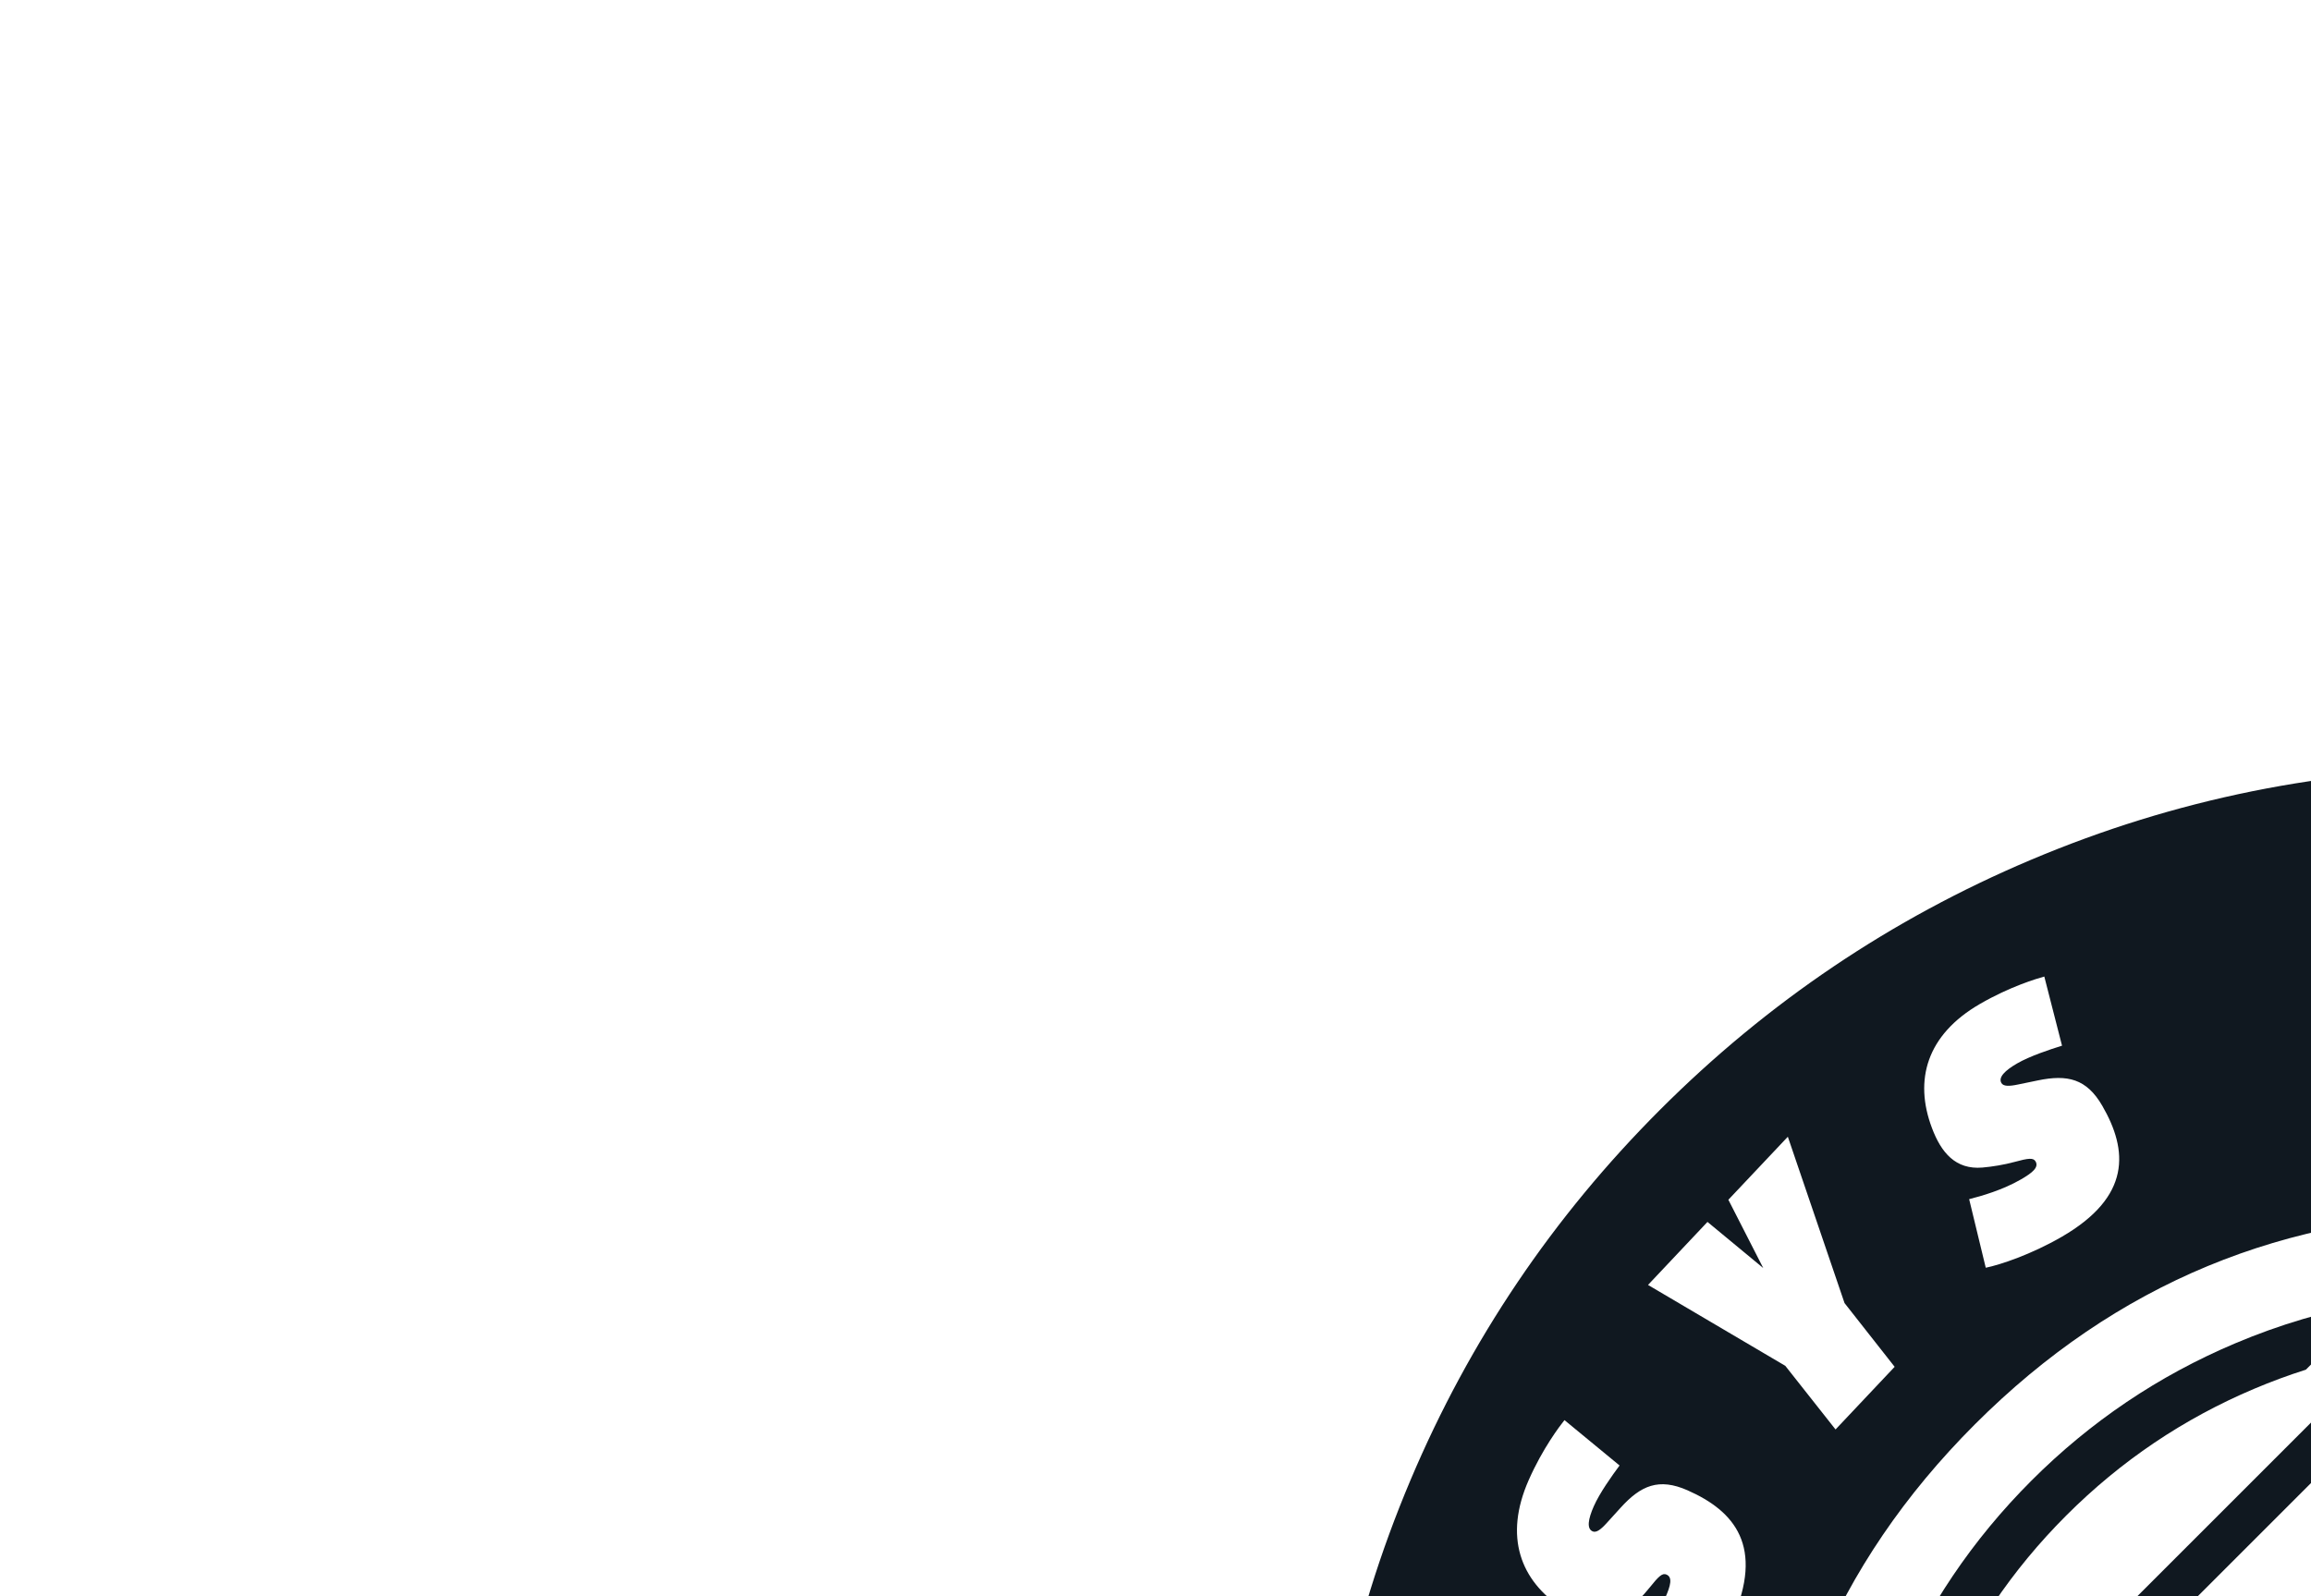<svg style="transform: scale(2.15, 2.15)" xmlns:mydata="http://www.w3.org/2000/svg" mydata:contrastcolor="FFC600" mydata:template="Contrast" mydata:presentation="2.5" mydata:layouttype="undefined" mydata:specialfontid="undefined" mydata:id1="230" mydata:id2="228" mydata:companyname="Sys Licor" mydata:companytagline="" version="1.1" xmlns="http://www.w3.org/2000/svg" xmlns:xlink="http://www.w3.org/1999/xlink" viewBox="0 45 550 380">
    <g fill="#101820" fill-rule="none" stroke="none" stroke-width="1" stroke-linecap="butt" stroke-linejoin="miter" stroke-miterlimit="10" stroke-dasharray="" stroke-dashoffset="0" font-family="none" font-weight="none" font-size="none" text-anchor="none" style="mix-blend-mode: normal">
        <g data-paper-data="{&quot;isGlobalGroup&quot;:true,&quot;bounds&quot;:{&quot;x&quot;:146,&quot;y&quot;:106,&quot;width&quot;:258,&quot;height&quot;:258}}">
            <g data-paper-data="{&quot;isIcon&quot;:&quot;true&quot;,&quot;iconType&quot;:&quot;icon&quot;,&quot;rawIconId&quot;:&quot;721733&quot;,&quot;selectedEffects&quot;:{&quot;container&quot;:&quot;enclosed_circle_outline3&quot;,&quot;transformation&quot;:&quot;&quot;,&quot;pattern&quot;:&quot;&quot;},&quot;isDetailed&quot;:false,&quot;fillRule&quot;:&quot;evenodd&quot;,&quot;blockLetter&quot;:&quot;O&quot;,&quot;blockLetterId&quot;:0,&quot;relativeBoundsIconToContainer&quot;:{&quot;top&quot;:0,&quot;left&quot;:0},&quot;widthRatioIconToContainer&quot;:1,&quot;heightRatioIconToContainer&quot;:1,&quot;bounds&quot;:{&quot;x&quot;:199.2583436341162,&quot;y&quot;:159.2583436341162,&quot;width&quot;:151.48331273176765,&quot;height&quot;:151.48331273176765},&quot;iconStyle&quot;:&quot;standalone&quot;,&quot;suitableAsStandaloneIcon&quot;:true}" fill-rule="evenodd">
                <path d="M275,310.742l-75.742,-75.742l75.742,-75.742l75.742,75.742zM205.952,235l69.048,69.048l69.048,-69.048l-66.681,-66.681v70.231h-4.734v-70.231zM224.87,184.87c6.54,-6.54 14.052,-11.604 22.534,-15.192c4.955,-2.096 10.043,-3.601 15.264,-4.514l-0.533,0.533l-2.271,2.271l-4.62,4.62c-1.926,0.612 -3.831,1.316 -5.715,2.113c-7.829,3.311 -14.763,7.987 -20.802,14.026c-6.039,6.039 -10.714,12.973 -14.026,20.802c-0.797,1.884 -1.501,3.789 -2.113,5.715l-7.424,7.424c0.913,-5.22 2.418,-10.308 4.514,-15.263c3.588,-8.482 8.652,-15.993 15.192,-22.534zM302.596,169.678c8.482,3.588 15.994,8.652 22.534,15.192c6.54,6.54 11.604,14.052 15.192,22.534c2.096,4.955 3.601,10.043 4.514,15.264l-0.661,-0.661l-6.762,-6.763c-0.612,-1.926 -1.316,-3.831 -2.113,-5.715c-3.312,-7.829 -7.987,-14.763 -14.026,-20.802c-6.039,-6.039 -12.973,-10.714 -20.802,-14.026c-1.884,-0.797 -3.789,-1.501 -5.715,-2.113l-1.547,-1.547l-4.542,-4.542l-1.335,-1.335c5.22,0.913 10.308,2.418 15.263,4.514zM340.322,262.596c-3.587,8.482 -8.651,15.994 -15.192,22.534c-6.541,6.54 -14.052,11.604 -22.534,15.192c-4.955,2.096 -10.043,3.601 -15.262,4.514l0.211,-0.211l7.213,-7.213c1.926,-0.612 3.831,-1.316 5.715,-2.113c7.829,-3.312 14.763,-7.987 20.802,-14.026c6.039,-6.039 10.714,-12.973 14.026,-20.802c0.797,-1.884 1.501,-3.789 2.113,-5.716l7.424,-7.424c-0.913,5.22 -2.418,10.308 -4.514,15.263zM247.404,300.322c-8.482,-3.587 -15.993,-8.651 -22.534,-15.192c-6.541,-6.541 -11.605,-14.052 -15.192,-22.534c-2.096,-4.955 -3.601,-10.043 -4.514,-15.263l3.746,3.746l3.678,3.678c0.612,1.926 1.316,3.831 2.113,5.716c3.311,7.829 7.987,14.763 14.026,20.802c6.039,6.039 12.973,10.714 20.802,14.026c1.884,0.797 3.789,1.501 5.715,2.113l3.689,3.689l2.271,2.271l1.464,1.464c-5.22,-0.913 -10.308,-2.418 -15.263,-4.514z" data-paper-data="{&quot;isPathIcon&quot;:true}"></path>
            </g>
            <g data-paper-data="{&quot;isMirroredPrimaryText&quot;:true}" fill-rule="nonzero">
                <path d="M180.739,286.729c3.173,-1.399 3.893,-3.442 3.572,-6.795l-0.205,-2.183c-0.104,-1.049 -0.04,-1.666 0.365,-1.845c0.67,-0.295 1.336,0.548 1.965,1.975c0.645,1.463 1.144,3.79 1.406,5.148l7.825,-1.113c-0.132,-0.826 -0.682,-3.888 -2.236,-7.413c-2.75,-6.239 -7.571,-8.198 -13.073,-6.783c-2.82,0.717 -4.888,2.092 -4.964,5.072c-0.027,1.085 0.045,2.443 0.224,3.564c0.257,1.634 0.257,2.16 -0.201,2.362c-0.687,0.303 -1.209,-0.498 -1.792,-1.82c-0.948,-2.15 -1.357,-4.559 -1.549,-5.948l-7.75,0.995c0.146,1.62 0.913,5.176 2.483,8.736c3.59,8.143 8.711,8.348 13.928,6.049z" data-paper-data="{&quot;glyphName&quot;:&quot;S&quot;,&quot;glyphIndex&quot;:0,&quot;firstGlyphOfWord&quot;:true,&quot;word&quot;:1}"></path><path d="M210.013,298.597l-7.771,3.411l5.459,-5.863l-6.582,-6.979l-9.831,14.647l-7.359,5.14l6.542,6.937l7.372,-5.126l18.752,-5.188z" data-paper-data="{&quot;glyphName&quot;:&quot;Y&quot;,&quot;glyphIndex&quot;:1,&quot;word&quot;:1}"></path><path d="M229.391,332.366c1.737,-3.001 1.114,-5.076 -1.123,-7.595l-1.453,-1.642c-0.703,-0.785 -1.015,-1.322 -0.793,-1.706c0.367,-0.633 1.402,-0.346 2.752,0.436c1.384,0.801 3.159,2.386 4.172,3.328l5.663,-5.513c-0.594,-0.589 -2.844,-2.738 -6.178,-4.668c-5.901,-3.417 -10.949,-2.155 -14.558,2.232c-1.855,2.242 -2.714,4.572 -1.017,7.023c0.619,0.892 1.477,1.946 2.283,2.746c1.171,1.168 1.482,1.592 1.231,2.026c-0.376,0.65 -1.27,0.311 -2.521,-0.413c-2.034,-1.178 -3.785,-2.881 -4.759,-3.89l-5.672,5.375c1.073,1.222 3.79,3.641 7.157,5.591c7.701,4.459 11.958,1.604 14.815,-3.33z" data-paper-data="{&quot;glyphName&quot;:&quot;S&quot;,&quot;glyphIndex&quot;:2,&quot;lastGlyphOfWord&quot;:true,&quot;word&quot;:1}"></path><path d="M275.552,326.223l-9.546,-0.394l-4.964,25.898l17.052,0.704l1.521,-7.899l-7.525,-0.311z" data-paper-data="{&quot;glyphName&quot;:&quot;L&quot;,&quot;glyphIndex&quot;:3,&quot;firstGlyphOfWord&quot;:true,&quot;word&quot;:2}"></path><path d="M302.542,322.319l-9.299,2.194l2.202,26.278l9.28,-2.189z" data-paper-data="{&quot;glyphName&quot;:&quot;I&quot;,&quot;glyphIndex&quot;:4,&quot;word&quot;:2}"></path><path d="M333.033,328.087c-0.47,0.344 -1.714,1.483 -3.253,2.322c-1.471,0.802 -2.491,0.502 -2.988,-0.894l-2.529,-6.892c-0.524,-1.404 0.088,-2.615 1.34,-3.297c1.505,-0.821 3.209,-1.398 3.398,-1.413l-1.72,-7.18c-0.77,0.157 -2.916,0.646 -5.419,2.011c-5.649,3.079 -8.436,8.109 -6.382,13.768l3.054,8.339c2.098,5.701 6.725,6.623 12.307,3.58c2.232,-1.217 4.196,-2.726 5.298,-3.722z" data-paper-data="{&quot;glyphName&quot;:&quot;C&quot;,&quot;glyphIndex&quot;:5,&quot;word&quot;:2}"></path><path d="M345.465,318.314c3.519,4.542 7.838,4.57 12.926,-0.745c5.088,-5.315 5.551,-10.339 2.032,-14.88l-5.678,-7.355c-3.504,-4.501 -7.892,-4.542 -12.98,0.774c-5.075,5.301 -5.482,10.351 -1.992,14.866zM345.997,303.357c-0.365,-0.482 -0.433,-1.135 0.086,-1.678c0.586,-0.612 1.121,-0.447 1.486,0.036l6.659,8.587c0.365,0.482 0.394,1.177 -0.126,1.719c-0.586,0.612 -1.094,0.419 -1.459,-0.064z" data-paper-data="{&quot;glyphName&quot;:&quot;O&quot;,&quot;glyphIndex&quot;:6,&quot;word&quot;:2}"></path><path d="M354.305,280.026l22.133,14.334l3.945,-8.68l-5.6,-3.646l0.183,-0.403l6.581,1.489l4.2,-9.241l-8.792,-1.14c-0.411,-2.493 -1.883,-4.516 -4.417,-6.155l-1.846,-1.199c-4.84,-3.131 -8.943,-1.737 -11.948,4.874zM364.812,274.181c0.343,-0.754 0.947,-0.733 1.441,-0.424l2.826,1.835c0.521,0.343 0.87,0.925 0.52,1.696l-0.486,1.07l-4.795,-3.089z" data-paper-data="{&quot;glyphName&quot;:&quot;R&quot;,&quot;glyphIndex&quot;:7,&quot;lastGlyphOfWord&quot;:true,&quot;word&quot;:2}"></path>
            </g>
            <g data-paper-data="{&quot;isContainerElementsWrapper&quot;:true}" fill-rule="evenodd">
                <path d="M224.78,116.148c-15.436,6.529 -29.102,15.741 -40.997,27.636c-11.895,11.895 -21.107,25.56 -27.636,40.997c-6.765,15.994 -10.148,32.734 -10.148,50.22c0,17.486 3.383,34.226 10.148,50.22c6.529,15.437 15.741,29.102 27.636,40.997c11.895,11.895 25.56,21.107 40.997,27.636c15.995,6.765 32.735,10.147 50.22,10.147c17.486,0 34.225,-3.382 50.22,-10.147c15.437,-6.529 29.102,-15.741 40.997,-27.636c11.895,-11.895 21.107,-25.56 27.636,-40.997c6.765,-15.994 10.147,-32.734 10.147,-50.22c0,-17.486 -3.382,-34.226 -10.147,-50.22c-6.529,-15.436 -15.741,-29.102 -27.636,-40.997c-11.895,-11.895 -25.56,-21.107 -40.997,-27.636c-15.994,-6.765 -32.734,-10.148 -50.22,-10.148c-17.486,0 -34.226,3.383 -50.22,10.148zM274.492,118.103l-9.546,0.394l-2.812,26.219l17.052,-0.704l0.865,-7.998l-7.525,0.311zM299.144,120.478l9.298,2.194l-9.795,24.486l-9.28,-2.189zM225.566,140.561c3.298,-0.685 5.408,-0.193 7.145,2.807c2.857,4.934 3.213,10.047 -4.488,14.507c-3.367,1.95 -6.818,3.102 -8.412,3.424l-1.838,-7.594c1.36,-0.342 3.709,-1.013 5.743,-2.19c1.25,-0.724 1.99,-1.33 1.613,-1.98c-0.251,-0.433 -0.774,-0.375 -2.37,0.059c-1.095,0.3 -2.436,0.52 -3.518,0.613c-2.971,0.251 -4.563,-1.654 -5.585,-4.379c-2.009,-5.314 -0.589,-10.32 5.312,-13.737c3.334,-1.93 6.318,-2.812 7.124,-3.034l1.962,7.656c-1.321,0.409 -3.58,1.16 -4.963,1.961c-1.35,0.782 -2.115,1.536 -1.749,2.17c0.222,0.383 0.843,0.38 1.874,0.161zM327.685,151.722c-0.544,-0.209 -2.176,-0.637 -3.714,-1.476c-1.471,-0.802 -1.772,-1.821 -0.868,-2.996l4.423,-5.86c0.896,-1.201 2.245,-1.343 3.497,-0.66c1.506,0.821 2.914,1.939 3.029,2.09l5.103,-5.336c-0.548,-0.562 -2.123,-2.101 -4.626,-3.465c-5.649,-3.079 -11.386,-2.697 -15.03,2.096l-5.354,7.085c-3.655,4.853 -1.922,9.241 3.659,12.283c2.232,1.217 4.564,2.05 6,2.437zM191.32,153.773l3.86,7.559l-6.172,-5.106l-6.582,6.979l15.197,8.957l5.561,7.045l6.542,-6.937l-5.548,-7.059l-6.276,-18.416zM338.717,171.266c-5.088,-5.315 -4.871,-9.629 -0.18,-12.946l7.582,-5.366c4.663,-3.291 9.691,-2.663 14.766,2.638c5.088,5.315 4.856,9.697 0.206,13.001l-7.596,5.352c-4.691,3.317 -9.689,2.636 -14.778,-2.679zM275,155.272c22.016,0 40.808,7.784 56.377,23.352c15.568,15.568 23.351,34.36 23.351,56.376c0,22.016 -7.784,40.808 -23.351,56.377c-15.568,15.568 -34.36,23.351 -56.377,23.351c-22.016,0 -40.808,-7.784 -56.376,-23.351c-15.568,-15.568 -23.352,-34.36 -23.352,-56.377c0,-22.016 7.784,-40.808 23.352,-56.376c15.568,-15.568 34.36,-23.352 56.376,-23.352zM355.128,159.663c-0.519,-0.543 -1.174,-0.502 -1.672,-0.159l-8.883,6.264c-0.498,0.343 -0.714,0.843 -0.128,1.455c0.519,0.543 1.214,0.544 1.712,0.201l8.87,-6.278c0.498,-0.343 0.687,-0.871 0.101,-1.483zM186.802,185.944c-3.173,-1.399 -5.167,-0.552 -7.426,1.947l-1.474,1.624c-0.704,0.785 -1.203,1.154 -1.609,0.975c-0.67,-0.295 -0.497,-1.356 0.132,-2.783c0.645,-1.463 2.026,-3.401 2.852,-4.511l-6.1,-5.025c-0.52,0.655 -2.41,3.127 -3.964,6.652c-2.75,6.24 -0.944,11.12 3.812,14.227c2.432,1.598 4.841,2.197 7.092,0.242c0.819,-0.712 1.773,-1.681 2.48,-2.57c1.033,-1.292 1.421,-1.647 1.879,-1.445c0.687,0.303 0.448,1.229 -0.135,2.551c-0.948,2.15 -2.45,4.077 -3.346,5.156l5.963,5.049c1.097,-1.2 3.205,-4.166 4.774,-7.726c3.59,-8.143 0.286,-12.062 -4.931,-14.362zM377.698,179.341l-25.354,7.25l3.946,8.68l6.429,-1.822l0.183,0.403l-5.449,3.979l4.201,9.241l6.639,-5.874c2.15,1.33 4.641,1.551 7.542,0.719l2.117,-0.603c5.541,-1.588 7.189,-5.595 4.185,-12.206zM375.193,191.101c0.342,0.754 -0.071,1.196 -0.629,1.365l-3.241,0.923c-0.601,0.167 -1.269,0.048 -1.619,-0.724l-0.486,-1.07l5.481,-1.581zM160.673,283.306c-6.189,-14.632 -9.434,-29.915 -9.736,-45.85h39.453c0.562,22.317 8.815,41.449 24.76,57.394c16.527,16.527 36.477,24.79 59.85,24.79c23.373,0 43.323,-8.264 59.851,-24.79c15.945,-15.946 24.198,-35.077 24.76,-57.394h39.453c-0.302,15.934 -3.548,31.217 -9.736,45.85c-6.281,14.848 -15.142,27.994 -26.585,39.436c-11.443,11.443 -24.588,20.305 -39.436,26.585c-15.383,6.506 -31.485,9.759 -48.306,9.759c-16.821,0 -32.923,-3.253 -48.306,-9.759c-14.848,-6.281 -27.994,-15.142 -39.437,-26.585c-11.443,-11.443 -20.305,-24.588 -26.585,-39.436z" data-paper-data="{&quot;isBaseLogoContainer&quot;:true}"></path>
            </g>
        </g>
    </g>
</svg>